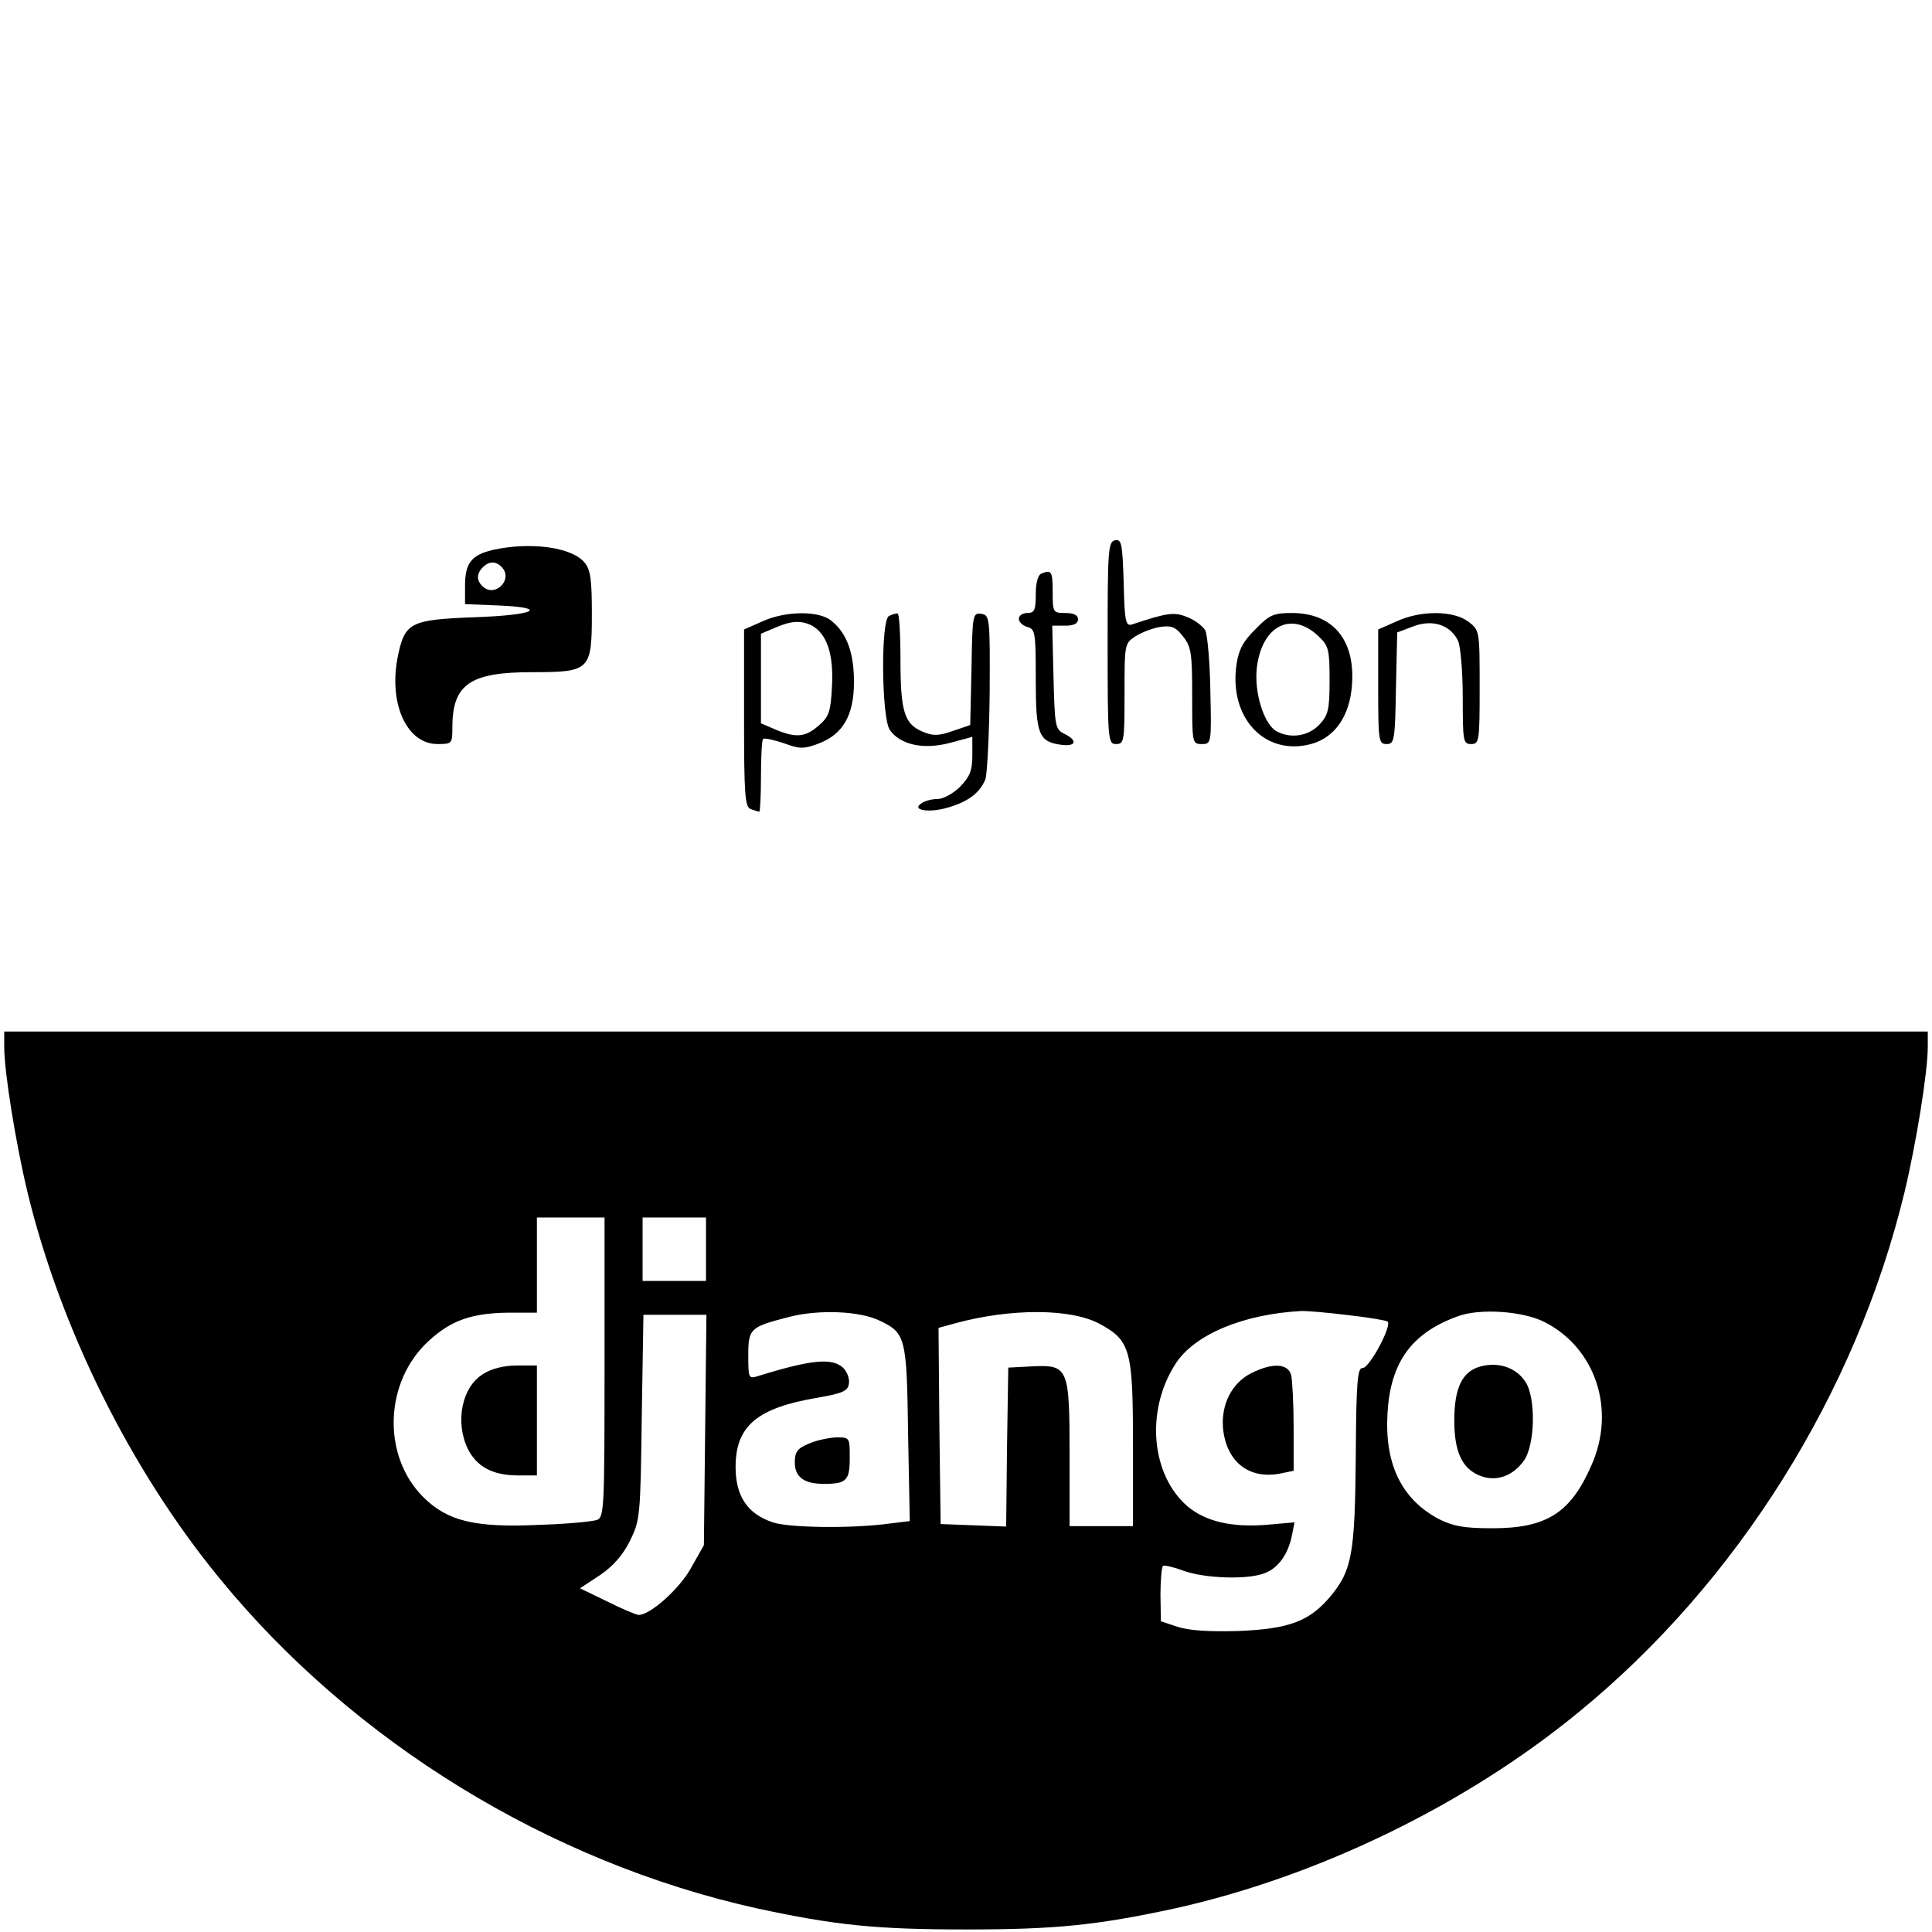 <?xml version="1.0" standalone="no"?>
<!DOCTYPE svg PUBLIC "-//W3C//DTD SVG 20010904//EN"
 "http://www.w3.org/TR/2001/REC-SVG-20010904/DTD/svg10.dtd">
<svg version="1.0" xmlns="http://www.w3.org/2000/svg"
 width="457pt" height="457pt" viewBox="0 0 457 457"
 preserveAspectRatio="xMidYMid meet">

<g transform="translate(0,457) scale(0.1,-0.1)"
fill="#000000" stroke="none">
<path d="M2638 3292 c-17 -3 -18 -23 -18 -243 0 -232 1 -239 20 -239 19 0 20
7 20 119 0 117 0 119 26 136 14 9 40 19 58 22 27 4 37 0 54 -22 20 -25 22 -40
22 -141 0 -112 0 -114 23 -114 22 0 23 1 20 125 -1 69 -7 134 -12 144 -6 10
-24 24 -42 31 -31 13 -47 11 -131 -17 -15 -5 -18 6 -20 99 -3 92 -5 103 -20
100z"/>
<path d="M1165 3269 c-50 -12 -65 -31 -65 -85 l0 -43 75 -3 c126 -5 93 -23
-52 -28 -155 -6 -166 -12 -183 -98 -20 -109 23 -202 95 -202 34 0 35 1 35 39
0 102 41 131 188 131 138 0 142 4 142 139 0 79 -3 103 -17 120 -30 37 -129 50
-218 30z m24 -43 c23 -28 -17 -68 -45 -45 -17 14 -18 31 -2 47 16 16 33 15 47
-2z"/>
<path d="M2463 3213 c-8 -3 -13 -23 -13 -49 0 -37 -3 -44 -20 -44 -11 0 -20
-6 -20 -14 0 -7 9 -16 20 -19 19 -5 20 -14 20 -125 0 -130 7 -147 62 -154 34
-4 37 11 6 26 -22 11 -23 17 -26 134 l-3 122 31 0 c20 0 30 5 30 15 0 10 -10
15 -30 15 -29 0 -30 1 -30 50 0 49 -3 53 -27 43z"/>
<path d="M1803 3100 l-43 -19 0 -209 c0 -182 2 -211 16 -216 9 -3 18 -6 20 -6
2 0 4 38 4 83 0 46 2 86 5 89 3 3 25 -2 49 -10 38 -14 47 -14 82 -1 58 22 84
67 84 146 0 69 -17 116 -54 145 -29 24 -109 23 -163 -2z m118 -10 c35 -20 51
-67 47 -143 -3 -61 -7 -72 -31 -93 -32 -28 -54 -30 -102 -10 l-35 15 0 106 0
106 33 14 c39 17 62 18 88 5z"/>
<path d="M2103 3113 c-20 -8 -18 -242 2 -270 25 -35 80 -47 143 -30 l52 14 0
-44 c0 -36 -6 -50 -29 -74 -16 -16 -40 -29 -53 -29 -13 0 -30 -4 -38 -10 -26
-16 17 -24 63 -10 48 14 75 35 88 67 4 12 9 105 10 205 1 178 0 183 -20 186
-20 3 -21 -2 -23 -130 l-3 -133 -41 -14 c-34 -12 -47 -12 -71 -2 -44 18 -53
48 -53 171 0 61 -3 110 -7 109 -5 0 -14 -3 -20 -6z"/>
<path d="M2970 3082 c-29 -28 -40 -49 -45 -83 -19 -127 67 -218 176 -189 56
15 92 66 97 140 8 106 -45 170 -142 170 -43 0 -53 -4 -86 -38z m150 -18 c23
-22 25 -32 25 -103 0 -70 -3 -82 -24 -105 -26 -27 -67 -34 -101 -16 -30 16
-54 92 -47 151 12 100 83 135 147 73z"/>
<path d="M3303 3100 l-43 -19 0 -136 c0 -128 1 -135 20 -135 18 0 20 8 22 132
l3 132 37 14 c46 18 89 4 107 -34 6 -14 11 -74 11 -134 0 -103 1 -110 20 -110
19 0 20 7 20 134 0 133 0 135 -26 155 -35 27 -113 28 -171 1z"/>
<path d="M10 2093 c0 -58 27 -226 55 -343 78 -322 244 -657 454 -913 316 -387
780 -672 1271 -781 185 -40 282 -50 495 -50 213 0 310 10 495 50 337 75 686
244 953 463 376 307 657 755 772 1231 28 117 55 285 55 343 l0 37 -2275 0
-2275 0 0 -37z m1420 -757 c0 -328 -1 -354 -17 -361 -10 -4 -72 -10 -139 -12
-151 -7 -216 9 -273 66 -98 98 -92 273 13 369 53 49 102 66 189 67 l67 0 0
113 0 112 80 0 80 0 0 -354z m240 279 l0 -75 -75 0 -75 0 0 75 0 75 75 0 75 0
0 -75z m411 -169 c61 -29 64 -39 67 -267 l4 -207 -49 -6 c-88 -12 -237 -10
-275 3 -60 20 -88 62 -88 131 0 97 51 140 195 164 58 10 71 16 73 33 2 11 -4
28 -13 37 -26 25 -76 20 -202 -19 -22 -7 -23 -5 -23 48 0 65 4 68 97 92 70 18
167 14 214 -9z m521 -8 c72 -39 78 -62 78 -285 l0 -193 -75 0 -75 0 0 168 c0
207 -3 214 -88 210 l-57 -3 -3 -188 -2 -188 -78 3 -77 3 -3 232 -2 232 40 11
c133 36 275 35 342 -2z m588 21 c46 -5 87 -12 92 -15 12 -8 -43 -111 -59 -110
-12 1 -15 -33 -16 -209 -2 -230 -9 -269 -59 -330 -50 -60 -98 -78 -218 -83
-70 -2 -118 1 -145 10 l-39 13 -1 63 c0 35 3 66 6 68 4 2 26 -3 50 -12 51 -18
152 -21 191 -5 32 12 55 45 64 89 l6 31 -68 -6 c-82 -6 -141 8 -184 43 -87 74
-101 226 -30 337 44 70 161 119 300 126 14 0 63 -4 110 -10z m465 -17 c120
-62 168 -208 109 -339 -49 -112 -106 -148 -234 -148 -68 0 -93 5 -127 22 -88
47 -128 130 -121 250 7 120 56 189 165 229 52 20 157 13 208 -14z m-1987 -254
l-3 -273 -30 -53 c-27 -50 -97 -112 -124 -112 -6 0 -39 14 -75 32 l-64 31 47
31 c31 21 54 47 71 81 24 49 25 57 28 293 l4 242 74 0 75 0 -3 -272z"/>
<path d="M1143 1320 c-50 -30 -67 -112 -37 -176 21 -43 59 -64 119 -64 l45 0
0 130 0 130 -47 0 c-30 0 -60 -7 -80 -20z"/>
<path d="M1913 1155 c-27 -11 -33 -20 -33 -44 0 -35 22 -51 69 -51 53 0 61 8
61 61 0 49 0 49 -32 49 -18 -1 -48 -7 -65 -15z"/>
<path d="M2960 1322 c-46 -23 -72 -74 -67 -131 8 -78 60 -120 133 -107 l34 7
0 102 c0 56 -3 112 -6 125 -8 27 -44 29 -94 4z"/>
<path d="M3503 1338 c-44 -11 -63 -51 -63 -128 0 -73 18 -113 59 -130 38 -16
78 -3 105 34 27 36 30 149 4 188 -22 33 -63 47 -105 36z"/>
</g>
</svg>
